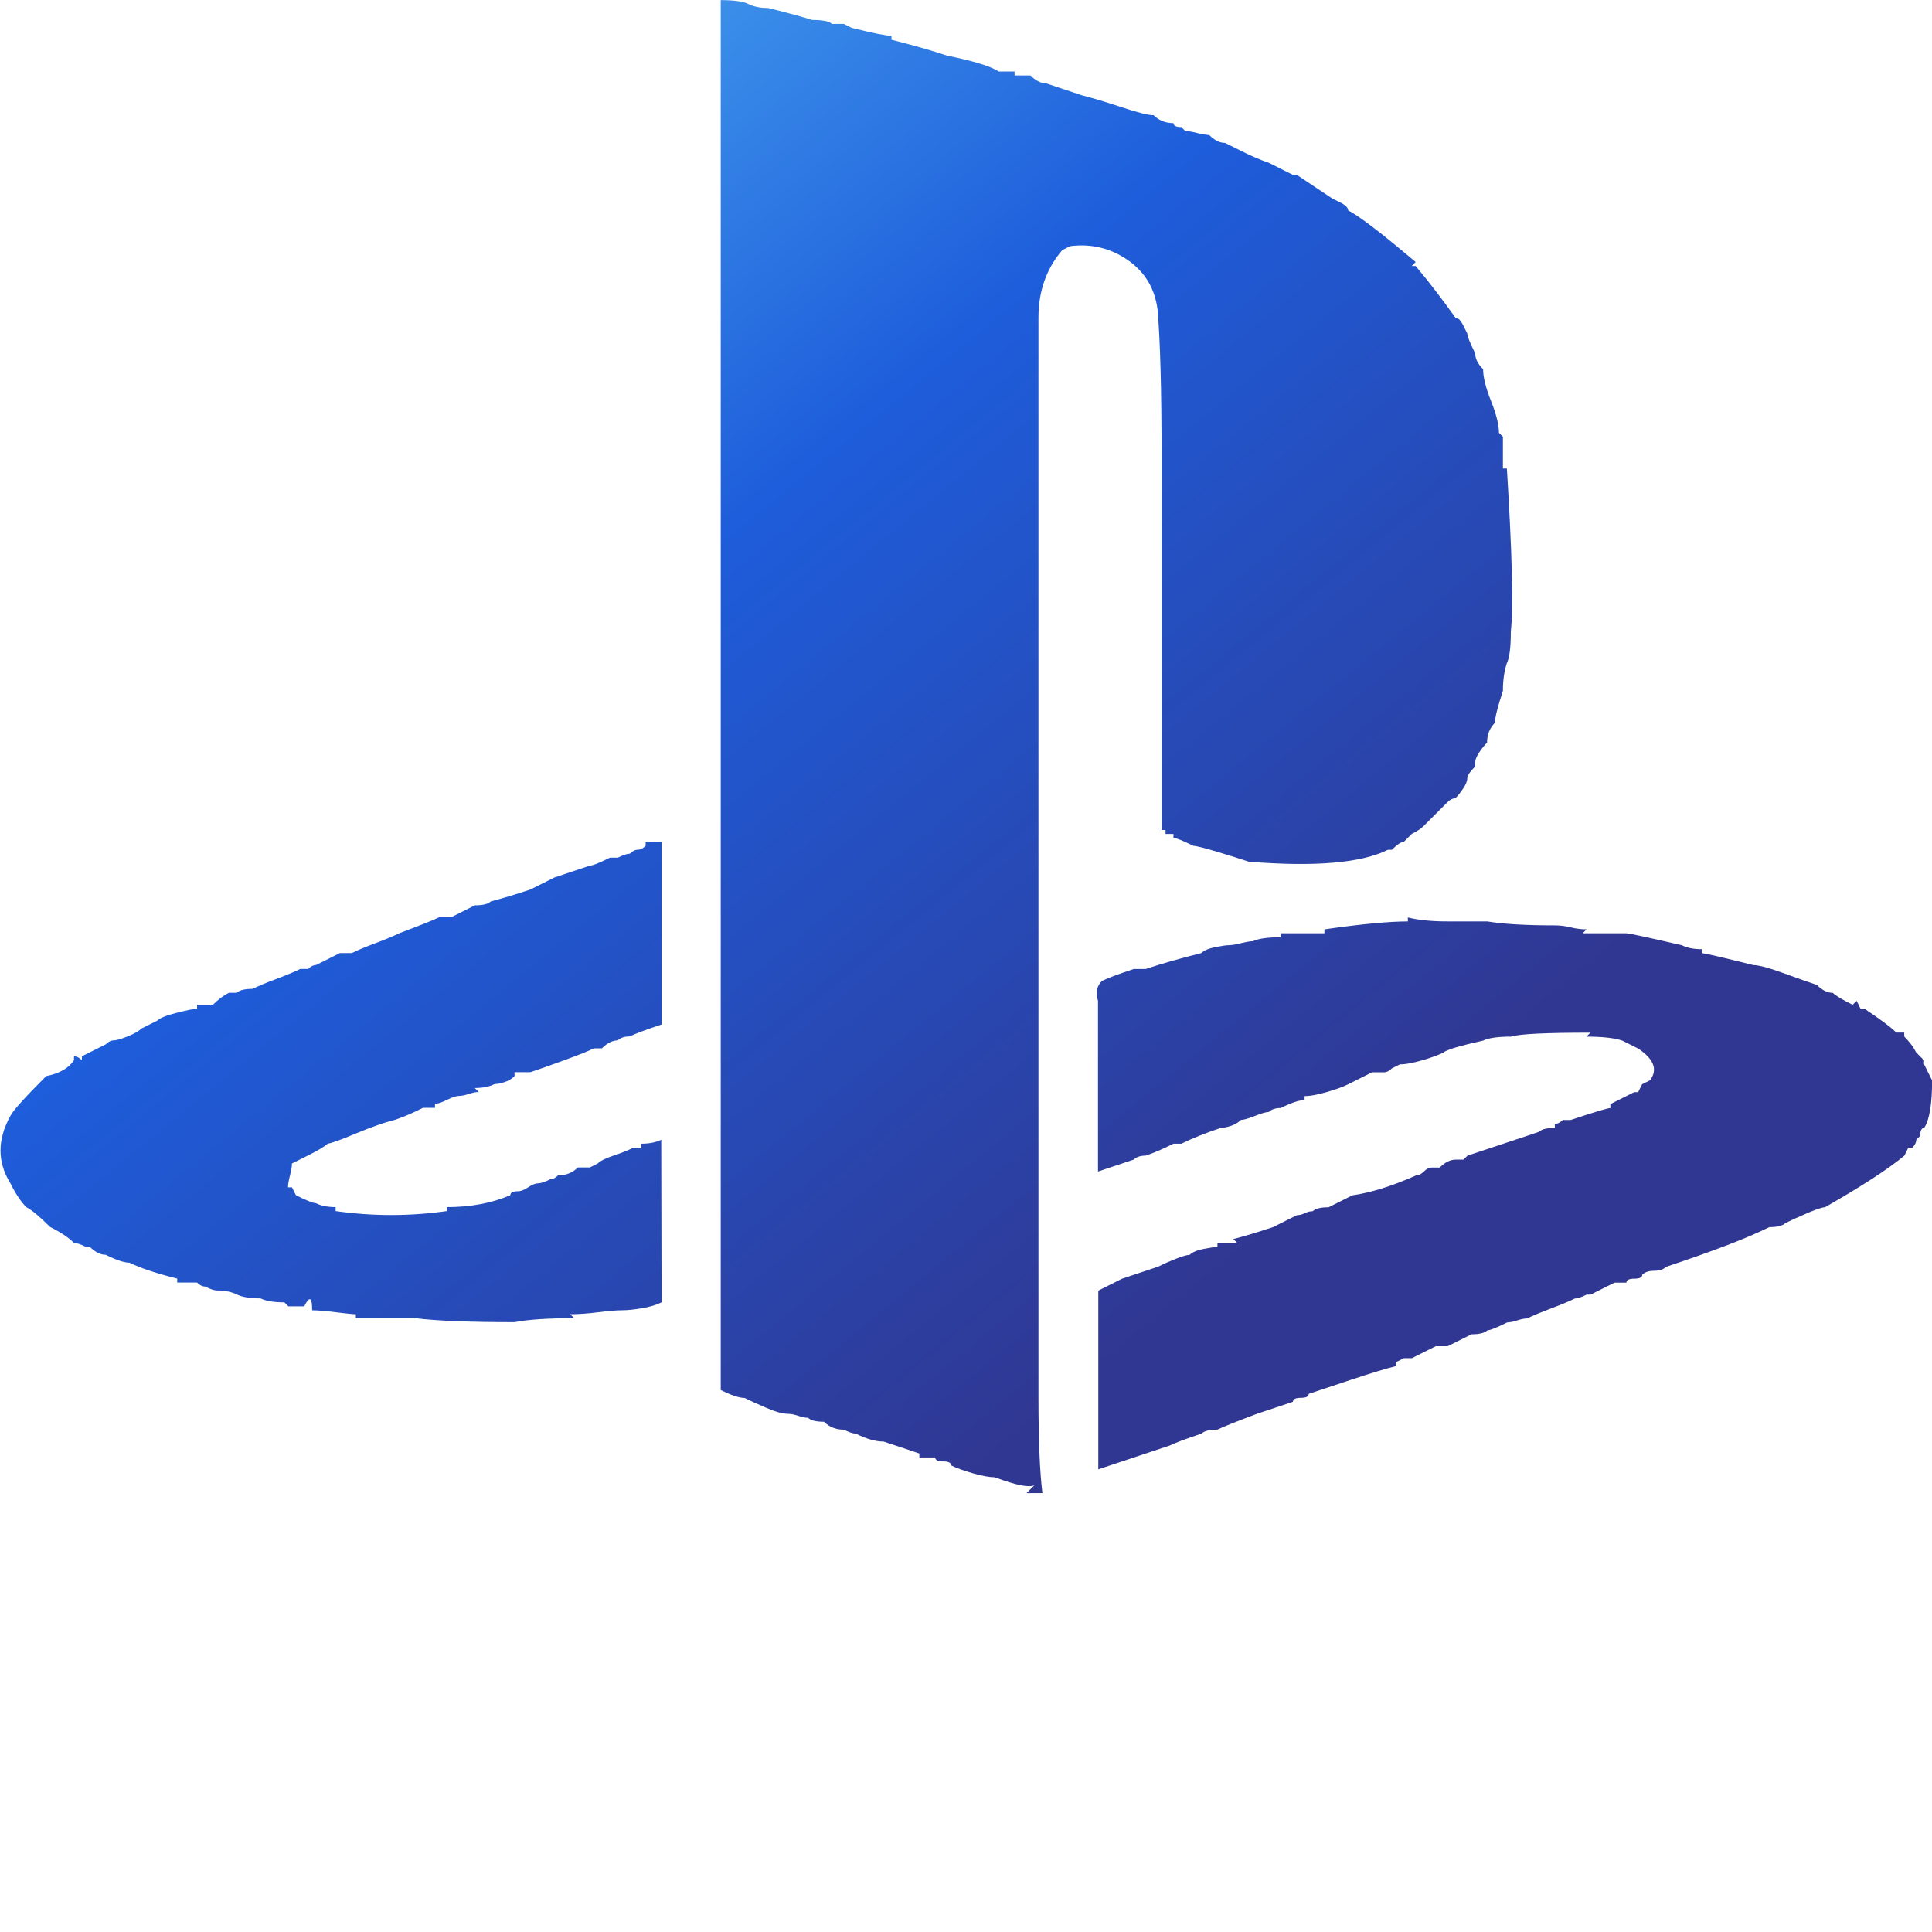 <svg width="40mm" height="40mm" version="1.1" viewBox="0 0 40 40" xmlns="http://www.w3.org/2000/svg">
<g stroke-width="1.052" aria-label="">

<style>
@keyframes animate {
0% {
filter: brightness(0%);}
100% {
filter: brightness(100%);}
}
path {
fill: url(#grad);
animation: animate ease 1s infinite alternate ;
}
</style>

<linearGradient id="grad" gradientTransform="rotate (45)">
<stop offset="0%" stop-color="#5cc9fb" />
<stop offset="50%" stop-color="#1e5ddb" />
<stop offset="100%" stop-color="#303792" />
</linearGradient>

<path d="m23.967 6.413q0.082 0.987 0.082 3.042v7.729h0.082v0.082h0.164v0.082q0.082 0 0.411 0.164 0.082 0 0.493 0.123 0.411 0.123 0.658 0.206 2.055 0.164 2.878-0.247h0.082q0.164-0.164 0.247-0.164l0.164-0.164q0.164-0.082 0.247-0.164l0.493-0.493q0.082-0.082 0.164-0.082 0.082-0.082 0.164-0.206t0.082-0.206 0.164-0.247v-0.082q0-0.082 0.082-0.206t0.164-0.206q0-0.247 0.164-0.411 0-0.164 0.164-0.658 0-0.329 0.082-0.576 0.082-0.164 0.082-0.658 0.082-0.74-0.082-3.371h-0.082v-0.658l-0.082-0.082q0-0.247-0.164-0.658-0.164-0.411-0.164-0.658-0.164-0.164-0.164-0.329-0.164-0.329-0.164-0.411l-0.082-0.164q-0.082-0.164-0.164-0.164-0.411-0.576-0.822-1.069h-0.082l0.082-0.082q-1.069-0.904-1.398-1.069 0-0.082-0.164-0.164l-0.164-0.082-0.74-0.493h-0.082l-0.493-0.247q-0.247-0.082-0.576-0.247l-0.329-0.164q-0.164 0-0.329-0.164-0.082 0-0.247-0.041t-0.247-0.041q0 0-0.082-0.082-0.164 0-0.164-0.082-0.247 0-0.411-0.164-0.164 0-0.658-0.164-0.493-0.164-0.822-0.247l-0.74-0.247q-0.164 0-0.329-0.164h-0.329v-0.082h-0.329q-0.247-0.164-1.069-0.329-0.493-0.164-1.151-0.329v-0.082q-0.164 0-0.822-0.164l-0.164-0.082q-0.164 0-0.247 0-0.082-0.082-0.411-0.082-0.247-0.082-0.904-0.247-0.247 0-0.411-0.082-0.164-0.082-0.576-0.082v28.777q0.329 0.164 0.493 0.164 0.164 0.082 0.452 0.206 0.288 0.123 0.452 0.123 0.082 0 0.206 0.041t0.206 0.041q0.082 0.082 0.329 0.082 0.164 0.164 0.411 0.164 0.164 0.082 0.247 0.082 0.329 0.164 0.576 0.164l0.74 0.247v0.082h0.329q0 0.082 0.164 0.082t0.164 0.082q0.164 0.082 0.452 0.164 0.288 0.082 0.452 0.082 0.658 0.247 0.822 0.164l-0.164 0.164h0.329q-0.082-0.658-0.082-1.973v-22.364q0-0.822 0.493-1.398l0.164-0.082q0.658-0.082 1.192 0.288 0.534 0.37 0.617 1.028zm-10.277 17.184q-0.164 0.082-0.411 0.082v0.082h-0.164q-0.164 0.082-0.411 0.164t-0.329 0.164l-0.164 0.082q-0.164 0-0.247 0-0.164 0.164-0.411 0.164-0.082 0.082-0.164 0.082-0.164 0.082-0.247 0.082t-0.206 0.082q-0.123 0.082-0.206 0.082-0.164 0-0.164 0.082-0.576 0.247-1.315 0.247v0.082q-1.151 0.164-2.302 0v-0.082q-0.247 0-0.411-0.082-0.082 0-0.411-0.164l-0.082-0.164h-0.082q0-0.082 0.041-0.247 0.041-0.164 0.041-0.247 0 0 0.329-0.164t0.411-0.247q0.082 0 0.576-0.206 0.493-0.206 0.822-0.288 0.247-0.082 0.576-0.247h0.247v-0.082q0.082 0 0.247-0.082 0.164-0.082 0.247-0.082 0.082 0 0.206-0.041 0.123-0.041 0.206-0.041l-0.082-0.082q0.247 0 0.411-0.082 0.082 0 0.206-0.041t0.206-0.123v-0.082h0.329q0.247-0.082 0.699-0.247 0.452-0.164 0.617-0.247h0.164q0.164-0.164 0.329-0.164 0.082-0.082 0.247-0.082 0.164-0.082 0.658-0.247v-3.782h-0.329v0.082q-0.082 0.082-0.164 0.082t-0.164 0.082q-0.082 0-0.247 0.082h-0.164q-0.329 0.164-0.411 0.164l-0.74 0.247-0.493 0.247q-0.493 0.164-0.822 0.247-0.082 0.082-0.329 0.082l-0.493 0.247h-0.247q-0.164 0.082-0.822 0.329-0.164 0.082-0.493 0.206-0.329 0.123-0.493 0.206h-0.247l-0.493 0.247q-0.082 0-0.164 0.082h-0.164q-0.164 0.082-0.493 0.206-0.329 0.123-0.493 0.206-0.247 0-0.329 0.082h-0.164q-0.164 0.082-0.329 0.247h-0.329v0.082q-0.082 0-0.411 0.082-0.329 0.082-0.411 0.164 0 0-0.329 0.164-0.082 0.082-0.288 0.164-0.206 0.082-0.288 0.082t-0.164 0.082q-0.329 0.164-0.493 0.247v0.082q-0.082-0.082-0.164-0.082v0.082q-0.164 0.247-0.576 0.329-0.658 0.658-0.74 0.822-0.411 0.74 0 1.398 0.164 0.329 0.329 0.493 0.164 0.082 0.493 0.411 0.329 0.164 0.493 0.329 0.082 0 0.247 0.082h0.082q0.164 0.164 0.329 0.164 0.329 0.164 0.493 0.164 0.329 0.164 0.987 0.329v0.082h0.411q0.082 0.082 0.164 0.082 0.164 0.082 0.247 0.082 0.247 0 0.411 0.082t0.493 0.082q0.164 0.082 0.493 0.082l0.082 0.082h0.329q0.164-0.329 0.164 0.082 0.164 0 0.493 0.041t0.411 0.041v0.082h1.233q0.658 0.082 2.055 0.082 0.411-0.082 1.233-0.082l-0.082-0.082q0.247 0 0.576-0.041t0.493-0.041q0.164 0 0.411-0.041t0.411-0.123zm26.31-1.233t-0.164-0.329v-0.082l-0.164-0.164q-0.082-0.164-0.247-0.329v-0.082h-0.164q-0.164-0.164-0.658-0.493h-0.082l-0.082-0.164-0.082 0.082q-0.329-0.164-0.411-0.247-0.164 0-0.329-0.164-0.247-0.082-0.699-0.247-0.452-0.164-0.617-0.164-0.987-0.247-1.069-0.247v-0.082q-0.247 0-0.411-0.082-1.069-0.247-1.151-0.247h-0.904l0.082-0.082q-0.164 0-0.329-0.041t-0.329-0.041q-0.904 0-1.398-0.082-0.329 0-0.822 0-0.493 0-0.822-0.082v0.082q-0.576 0-1.727 0.164v0.082h-0.904v0.082q-0.411 0-0.576 0.082-0.082 0-0.247 0.041t-0.247 0.041q-0.082 0-0.288 0.041t-0.288 0.123q-0.658 0.164-1.151 0.329h-0.247q-0.493 0.164-0.658 0.247-0.164 0.164-0.082 0.411v3.535l0.74-0.247q0.082-0.082 0.247-0.082 0.247-0.082 0.576-0.247h0.164q0.329-0.164 0.822-0.329 0.082 0 0.206-0.041 0.123-0.041 0.206-0.123 0.082 0 0.288-0.082t0.288-0.082q0.082-0.082 0.247-0.082 0.329-0.164 0.493-0.164v-0.082q0.164 0 0.452-0.082 0.288-0.082 0.452-0.164l0.493-0.247h0.247q0.082 0 0.164-0.082l0.164-0.082q0.164 0 0.452-0.082 0.288-0.082 0.452-0.164 0.082-0.082 0.822-0.247 0.164-0.082 0.576-0.082 0.247-0.082 1.644-0.082l-0.082 0.082q0.493 0 0.74 0.082l0.329 0.164q0.493 0.329 0.247 0.658l-0.164 0.082-0.082 0.164h-0.082l-0.493 0.247v0.082q-0.082 0-0.822 0.247h-0.164q-0.082 0.082-0.164 0.082v0.082q-0.247 0-0.329 0.082l-1.48 0.493-0.082 0.082q-0.082 0-0.164 0-0.164 0-0.329 0.164h-0.164q-0.082 0-0.164 0.082t-0.164 0.082q-0.74 0.329-1.315 0.411l-0.493 0.247q-0.247 0-0.329 0.082-0.082 0-0.164 0.041t-0.164 0.041l-0.493 0.247q-0.493 0.164-0.822 0.247l0.082 0.082h-0.411v0.082q-0.082 0-0.288 0.041t-0.288 0.123q-0.082 0-0.288 0.082-0.206 0.082-0.37 0.164l-0.74 0.247-0.493 0.247v3.7l1.48-0.493q0.164-0.082 0.658-0.247 0.082-0.082 0.329-0.082 0.164-0.082 0.822-0.329l0.74-0.247q0-0.082 0.164-0.082t0.164-0.082q0.247-0.082 0.863-0.288 0.617-0.206 0.946-0.288v-0.082l0.164-0.082h0.164l0.493-0.247h0.247l0.493-0.247q0.247 0 0.329-0.082 0.082 0 0.411-0.164 0.082 0 0.206-0.041t0.206-0.041q0.164-0.082 0.493-0.206t0.493-0.206q0.082 0 0.247-0.082h0.082l0.493-0.247h0.247q0-0.082 0.164-0.082 0.164 0 0.164-0.082 0.082-0.082 0.247-0.082t0.247-0.082q1.48-0.493 2.138-0.822 0.247 0 0.329-0.082 0.164-0.082 0.452-0.206 0.288-0.123 0.37-0.123 1.151-0.658 1.644-1.069l0.082-0.164h0.082q0.082-0.082 0.082-0.164 0 0 0.082-0.082 0-0.164 0.082-0.164 0.164-0.247 0.164-0.987z"/>
</g>
</svg>
